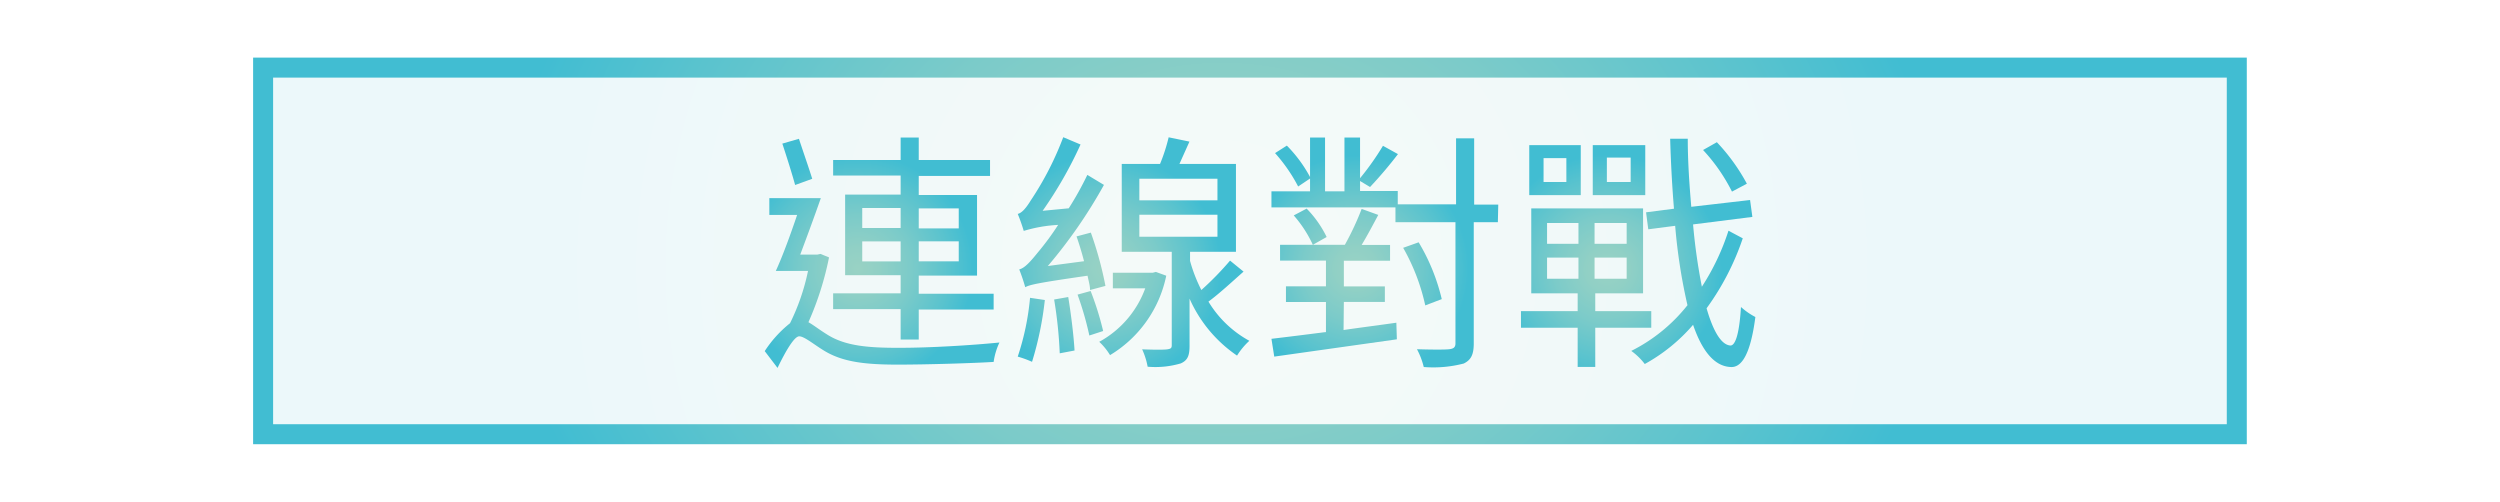 <svg xmlns="http://www.w3.org/2000/svg" xmlns:xlink="http://www.w3.org/1999/xlink" viewBox="0 0 249.99 50.18"><defs><style>.cls-1{opacity:0.1;fill:url(#未命名漸層_91);}.cls-2{fill:none;stroke-miterlimit:10;stroke-width:2px;stroke:url(#未命名漸層_91-2);}.cls-3{fill:url(#未命名漸層_91-3);}.cls-4{fill:url(#未命名漸層_91-4);}.cls-5{fill:url(#未命名漸層_91-5);}.cls-6{fill:url(#未命名漸層_91-6);}</style><radialGradient id="未命名漸層_91" cx="743.94" cy="-430.6" r="149.81" gradientTransform="translate(-227.44 229.08) scale(0.47 0.47)" gradientUnits="userSpaceOnUse"><stop offset="0" stop-color="#99d2c4"/><stop offset="0.18" stop-color="#91d0c5"/><stop offset="0.46" stop-color="#7ccbc9"/><stop offset="0.79" stop-color="#5ac3ce"/><stop offset="1" stop-color="#41bdd2"/></radialGradient><radialGradient id="未命名漸層_91-2" cx="743.94" cy="-1083.22" r="152.51" gradientTransform="translate(-227.44 413.81) scale(0.47 0.36)" xlink:href="#未命名漸層_91"/><radialGradient id="未命名漸層_91-3" cx="666.39" cy="-430.21" r="24.54" xlink:href="#未命名漸層_91"/><radialGradient id="未命名漸層_91-4" cx="719.36" cy="-430.35" r="24.37" xlink:href="#未命名漸層_91"/><radialGradient id="未命名漸層_91-5" cx="772.36" cy="-430.32" r="24.05" xlink:href="#未命名漸層_91"/><radialGradient id="未命名漸層_91-6" cx="825.87" cy="-430.11" r="24.42" xlink:href="#未命名漸層_91"/></defs><title>工作區域 29 複本 3</title><g id="圖層_2" data-name="圖層 2"><rect class="cls-1" x="26.31" y="6.76" width="197.36" height="36.66"/><rect class="cls-2" x="26.31" y="6.76" width="197.36" height="36.66"/><path class="cls-3" d="M82.9,25.74a30.72,30.72,0,0,1-2.06,6.48c.51.28,1.08.75,2,1.31,1.79,1.08,4.05,1.25,7,1.25,3.21,0,7.28-.25,10.1-.53a6.77,6.77,0,0,0-.58,1.94c-1.86.12-6.61.27-9.6.27-3.29,0-5.5-.27-7.33-1.38-1-.6-2-1.45-2.51-1.45s-1.41,1.58-2.17,3.16l-1.28-1.68A11.7,11.7,0,0,1,79,32.32a21.6,21.6,0,0,0,1.8-5.23H77.58c.68-1.48,1.46-3.61,2.13-5.6H76.93V19.81h5.15c-.63,1.81-1.41,3.92-2.06,5.65h1.7l.33-.07ZM79.51,18.5c-.3-1.1-.85-2.84-1.28-4.14l1.66-.48c.43,1.31,1,2.94,1.33,4ZM90.06,30.91H83.31V29.33h6.75V27.52H84.51V19.46h5.55V17.55H83.31V16h6.75V13.75h1.81V16H99v1.59H91.87v1.91H97.7v8.06H91.87v1.81h7.49v1.58H91.87v3H90.06ZM86.22,22.8h3.84v-2H86.22Zm3.84,3.34v-2H86.22v2Zm1.81-5.3v2h4v-2Zm4,3.29h-4v2h4Z"/><path class="cls-4" d="M109,29c0-.43-.15-.93-.25-1.43-5,.72-5.77.9-6.23,1.15a18.69,18.69,0,0,0-.6-1.78c.53-.13,1.08-.73,1.83-1.66a27.21,27.21,0,0,0,2.06-2.79,14.26,14.26,0,0,0-3.44.6,17.72,17.72,0,0,0-.6-1.7c.43-.1.85-.61,1.33-1.39a30.89,30.89,0,0,0,3.22-6.28l1.73.73a40.76,40.76,0,0,1-3.79,6.63l2.61-.25a32,32,0,0,0,1.86-3.34l1.66,1a49.3,49.3,0,0,1-5.61,8.11l3.62-.48c-.22-.85-.48-1.7-.75-2.48l1.43-.38a35.9,35.9,0,0,1,1.46,5.33ZM104.48,30a33,33,0,0,1-1.28,6.18,10.89,10.89,0,0,0-1.43-.52A25.89,25.89,0,0,0,103,29.78Zm2.34-.3c.28,1.71.55,3.9.63,5.35l-1.48.28a43.76,43.76,0,0,0-.56-5.38Zm2.24-.6a29.74,29.74,0,0,1,1.25,4l-1.38.45a31.72,31.72,0,0,0-1.18-4.09Zm7.56-1.53A12.1,12.1,0,0,1,111,35.51a6.29,6.29,0,0,0-1.08-1.33,10,10,0,0,0,4.6-5.35h-3.24V27.27h4l.3-.08Zm7.73-.41c-1.13,1-2.41,2.19-3.51,3a10.85,10.85,0,0,0,4.09,3.92,6.92,6.92,0,0,0-1.23,1.48,13.51,13.51,0,0,1-4.75-5.7v4.72c0,1-.2,1.46-.88,1.76a9,9,0,0,1-3.31.33,7.33,7.33,0,0,0-.55-1.74c1.18.05,2.23.05,2.53,0s.43-.1.43-.4V25.18h-5V16.39H116a17.41,17.41,0,0,0,.86-2.66l2.08.43-1,2.23h5.65v8.79H119v.91A15.39,15.39,0,0,0,120.13,29,30.31,30.31,0,0,0,123,26.06Zm-10.42-7.13h7.81V17.87h-7.81Zm0,3.64h7.81V21.47h-7.81Z"/><path class="cls-5" d="M149.78,22.22h-2.41V34.35c0,1.16-.31,1.66-1,2a12,12,0,0,1-4,.35,7.54,7.54,0,0,0-.68-1.78c1.51.05,2.87.05,3.24,0s.61-.15.61-.58V22.22h-6V20.74H127.14V19.13H131V17.85l-1.19.8a16.14,16.14,0,0,0-2.31-3.34l1.18-.75A13.6,13.6,0,0,1,131,17.7V13.75h1.5v5.38h1.94V13.75H136v4.07a26.67,26.67,0,0,0,2.29-3.24l1.5.83A42.09,42.09,0,0,1,137,18.7l-1-.6v1h3.77v1.33h5.83V13.83h1.81v6.63h2.41ZM134.35,33c1.71-.25,3.52-.48,5.28-.73l.05,1.66-12.26,1.73-.28-1.78c1.51-.18,3.39-.41,5.45-.68v-3h-4V28.63h4V26.06H128V24.48h6.48a27.65,27.65,0,0,0,1.68-3.59l1.66.6c-.53,1-1.11,2.09-1.66,3H139v1.58h-4.62v2.57h4.1v1.55h-4.1Zm-3.69-12.14a10.75,10.75,0,0,1,2,2.84l-1.38.78a12.28,12.28,0,0,0-1.91-2.94Zm11.86,9.68a20.46,20.46,0,0,0-2.21-5.76l1.55-.55a19.92,19.92,0,0,1,2.31,5.68Z"/><path class="cls-6" d="M159.52,32.77v3.92h-1.76V32.77h-5.67V31.11h5.67V29.33h-4.64V20.84H164.3v8.49h-4.78v1.78h5.6v1.66Zm-1.45-13.26h-5.15v-5h5.15Zm-1.44-3.7h-2.28V18.2h2.28Zm-1.93,8.57h3.14V22.3H154.7Zm0,3.49h3.14V25.76H154.7Zm9.82-8.36h-5.25v-5h5.25Zm-1.86,2.79h-3.21v2.08h3.21Zm0,3.46h-3.21v2.11h3.21Zm.4-10h-2.38V18.2h2.38Zm11.21,8.07a25.94,25.94,0,0,1-3.62,7c.66,2.28,1.46,3.66,2.39,3.72.53,0,.9-1.36,1.05-3.85a7,7,0,0,0,1.44,1c-.51,3.94-1.46,5.07-2.47,5-1.63-.07-2.86-1.61-3.76-4.22a17.44,17.44,0,0,1-4.83,3.92,6.24,6.24,0,0,0-1.35-1.31,16.69,16.69,0,0,0,5.62-4.57,55.87,55.87,0,0,1-1.23-7.94l-2.69.35-.22-1.7,2.79-.36c-.18-2.18-.31-4.54-.38-7h1.76c0,2.37.17,4.68.35,6.81L175,20l.23,1.69-5.93.75a58,58,0,0,0,.88,6.23,23.38,23.38,0,0,0,2.66-5.6Zm-1.08-4.67A17.8,17.8,0,0,0,170.3,15l1.38-.78a19.34,19.34,0,0,1,3,4.15Z"/></g></svg>